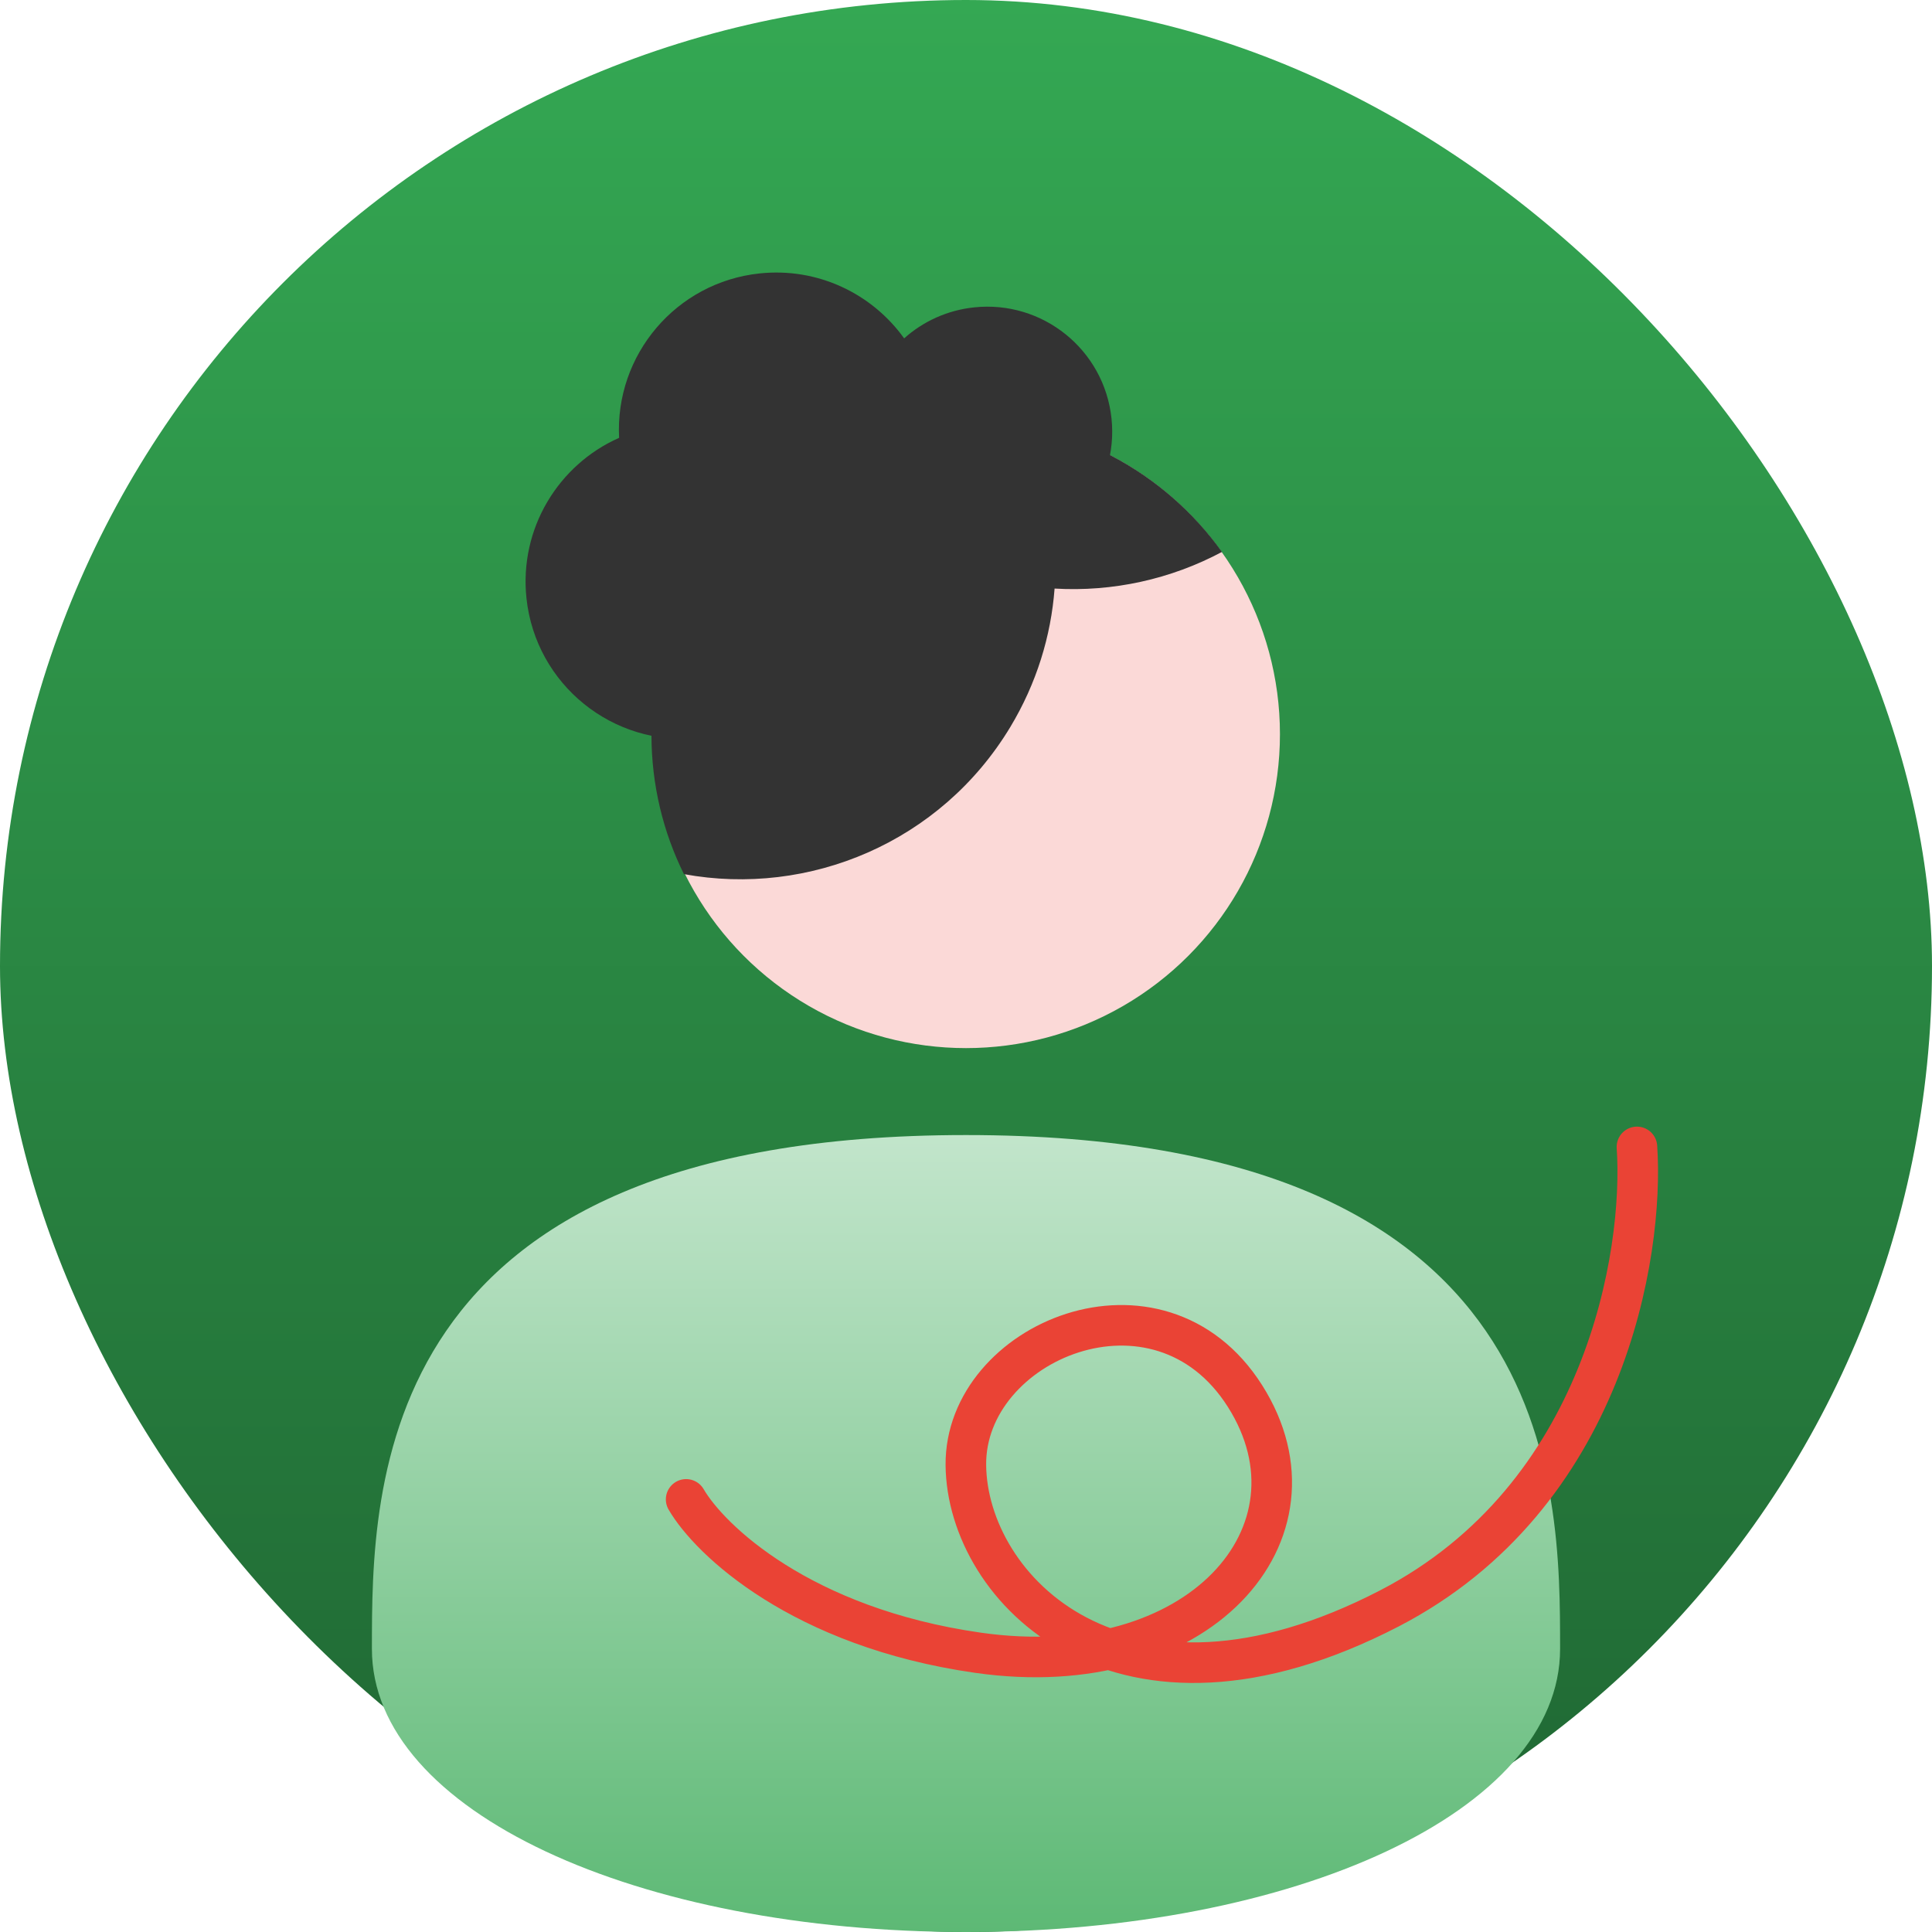 <svg xmlns="http://www.w3.org/2000/svg" width="100" height="100" viewBox="0 0 100 100" fill="none">
<rect width="100" height="100" rx="50" fill="url(#paint0_linear_2077_1371)"/>
<circle cx="50" cy="38" r="16.25" fill="#FBD9D7"/>
<path fill-rule="evenodd" clip-rule="evenodd" d="M52.294 37.629C53.652 35.374 54.4 32.922 54.585 30.464C57.594 30.643 60.599 29.982 63.249 28.567C60.296 24.44 55.462 21.75 50 21.75C41.008 21.75 33.719 29.039 33.719 38.031C33.719 40.621 34.324 43.071 35.4 45.245C41.874 46.435 48.696 43.601 52.294 37.629Z" fill="#333333"/>
<path d="M80.75 85.348C80.75 93.777 66.983 100 50 100C33.017 100 19.25 93.777 19.25 85.348C19.25 76.919 19.25 58.75 50 58.75C80.75 58.75 80.75 76.919 80.75 85.348Z" fill="url(#paint1_linear_2077_1371)"/>
<path fill-rule="evenodd" clip-rule="evenodd" d="M32.045 22.662C31.822 18.374 34.992 14.612 39.313 14.153C42.335 13.831 45.147 15.207 46.798 17.514C47.772 16.643 49.019 16.058 50.418 15.91C53.969 15.532 57.153 18.104 57.531 21.655C57.908 25.205 55.336 28.39 51.786 28.767C49.858 28.972 48.037 28.307 46.716 27.088C45.888 28.207 44.775 29.112 43.472 29.689C43.695 33.977 40.525 37.739 36.204 38.199C31.734 38.674 27.726 35.436 27.25 30.966C26.867 27.361 28.899 24.055 32.045 22.662Z" fill="#333333"/>
<path d="M35.514 77.608C36.735 79.708 41.466 84.236 50.617 85.546C62.055 87.183 68.918 79.326 64.442 72.261C59.966 65.197 49.934 69.434 49.993 75.832C50.052 82.23 57.973 90.474 71.918 83.249C83.073 77.469 85.106 64.917 84.728 59.364" stroke="#EA4335" stroke-width="2.1" stroke-linecap="round"/>
<defs>
<linearGradient id="paint0_linear_2077_1371" x1="50" y1="0" x2="50" y2="100" gradientUnits="userSpaceOnUse">
<stop stop-color="#34A853"/>
<stop offset="1" stop-color="#1F6532"/>
</linearGradient>
<linearGradient id="paint1_linear_2077_1371" x1="50" y1="58.75" x2="50" y2="100" gradientUnits="userSpaceOnUse">
<stop stop-color="#C2E5CB"/>
<stop offset="1" stop-color="#5DB975"/>
</linearGradient>
</defs>
</svg>
